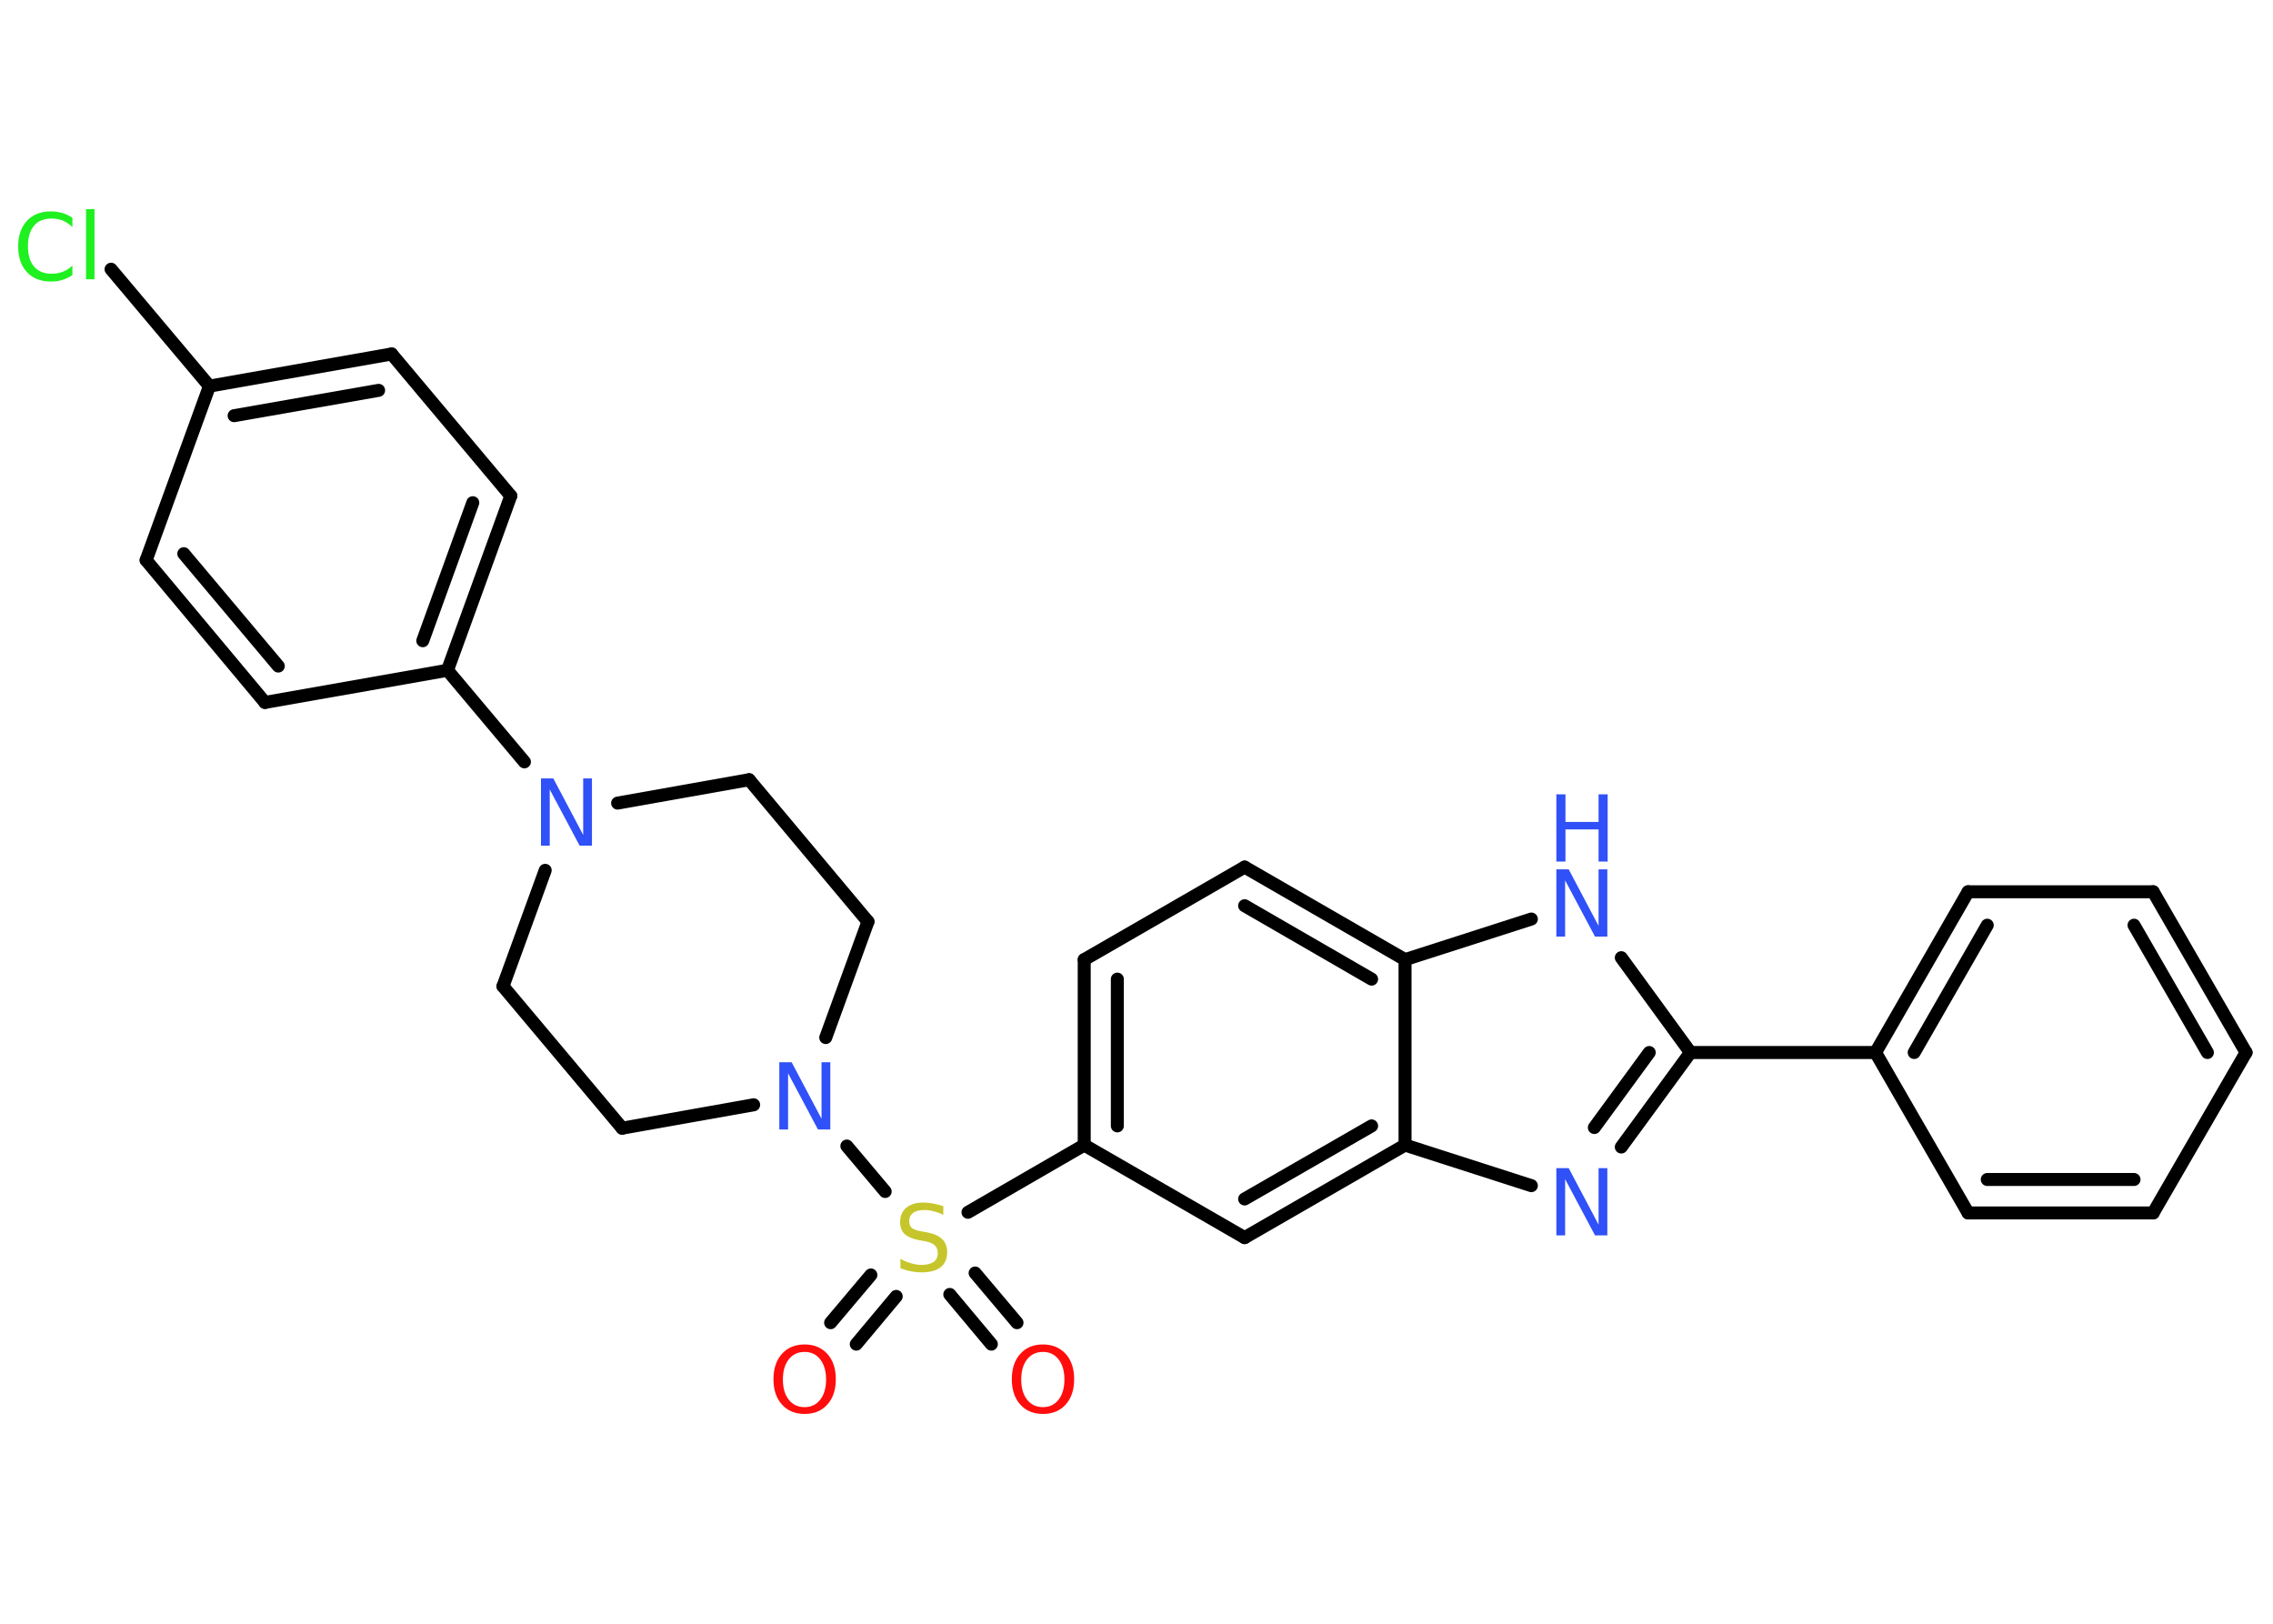 <?xml version='1.0' encoding='UTF-8'?>
<!DOCTYPE svg PUBLIC "-//W3C//DTD SVG 1.1//EN" "http://www.w3.org/Graphics/SVG/1.1/DTD/svg11.dtd">
<svg version='1.2' xmlns='http://www.w3.org/2000/svg' xmlns:xlink='http://www.w3.org/1999/xlink' width='70.0mm' height='50.0mm' viewBox='0 0 70.0 50.0'>
  <desc>Generated by the Chemistry Development Kit (http://github.com/cdk)</desc>
  <g stroke-linecap='round' stroke-linejoin='round' stroke='#000000' stroke-width='.4' fill='#3050F8'>
    <rect x='.0' y='.0' width='70.0' height='50.0' fill='#FFFFFF' stroke='none'/>
    <g id='mol1' class='mol'>
      <g id='mol1bnd1' class='bond'>
        <line x1='25.58' y1='40.73' x2='26.82' y2='39.26'/>
        <line x1='26.37' y1='41.39' x2='27.6' y2='39.92'/>
      </g>
      <g id='mol1bnd2' class='bond'>
        <line x1='30.03' y1='39.2' x2='31.32' y2='40.73'/>
        <line x1='29.25' y1='39.86' x2='30.53' y2='41.39'/>
      </g>
      <line id='mol1bnd3' class='bond' x1='29.81' y1='37.33' x2='33.39' y2='35.26'/>
      <g id='mol1bnd4' class='bond'>
        <line x1='33.39' y1='29.55' x2='33.39' y2='35.26'/>
        <line x1='34.41' y1='30.15' x2='34.41' y2='34.67'/>
      </g>
      <line id='mol1bnd5' class='bond' x1='33.39' y1='29.55' x2='38.33' y2='26.7'/>
      <g id='mol1bnd6' class='bond'>
        <line x1='43.27' y1='29.55' x2='38.33' y2='26.7'/>
        <line x1='42.24' y1='30.15' x2='38.33' y2='27.89'/>
      </g>
      <line id='mol1bnd7' class='bond' x1='43.27' y1='29.55' x2='47.16' y2='28.3'/>
      <line id='mol1bnd8' class='bond' x1='49.93' y1='29.49' x2='52.06' y2='32.41'/>
      <line id='mol1bnd9' class='bond' x1='52.06' y1='32.41' x2='57.76' y2='32.41'/>
      <g id='mol1bnd10' class='bond'>
        <line x1='60.61' y1='27.46' x2='57.76' y2='32.41'/>
        <line x1='61.2' y1='28.49' x2='58.95' y2='32.41'/>
      </g>
      <line id='mol1bnd11' class='bond' x1='60.61' y1='27.46' x2='66.31' y2='27.46'/>
      <g id='mol1bnd12' class='bond'>
        <line x1='69.17' y1='32.41' x2='66.31' y2='27.46'/>
        <line x1='67.98' y1='32.41' x2='65.72' y2='28.49'/>
      </g>
      <line id='mol1bnd13' class='bond' x1='69.17' y1='32.41' x2='66.31' y2='37.35'/>
      <g id='mol1bnd14' class='bond'>
        <line x1='60.61' y1='37.35' x2='66.31' y2='37.35'/>
        <line x1='61.2' y1='36.32' x2='65.72' y2='36.32'/>
      </g>
      <line id='mol1bnd15' class='bond' x1='57.76' y1='32.41' x2='60.61' y2='37.35'/>
      <g id='mol1bnd16' class='bond'>
        <line x1='49.93' y1='35.32' x2='52.06' y2='32.41'/>
        <line x1='49.1' y1='34.72' x2='50.79' y2='32.41'/>
      </g>
      <line id='mol1bnd17' class='bond' x1='47.16' y1='36.51' x2='43.27' y2='35.26'/>
      <line id='mol1bnd18' class='bond' x1='43.27' y1='29.55' x2='43.27' y2='35.26'/>
      <g id='mol1bnd19' class='bond'>
        <line x1='38.33' y1='38.11' x2='43.27' y2='35.26'/>
        <line x1='38.33' y1='36.92' x2='42.24' y2='34.67'/>
      </g>
      <line id='mol1bnd20' class='bond' x1='33.39' y1='35.26' x2='38.33' y2='38.11'/>
      <line id='mol1bnd21' class='bond' x1='27.26' y1='36.69' x2='26.08' y2='35.29'/>
      <line id='mol1bnd22' class='bond' x1='23.21' y1='34.02' x2='19.16' y2='34.74'/>
      <line id='mol1bnd23' class='bond' x1='19.16' y1='34.74' x2='15.49' y2='30.37'/>
      <line id='mol1bnd24' class='bond' x1='15.49' y1='30.37' x2='16.79' y2='26.8'/>
      <line id='mol1bnd25' class='bond' x1='16.15' y1='23.46' x2='13.78' y2='20.64'/>
      <g id='mol1bnd26' class='bond'>
        <line x1='13.78' y1='20.64' x2='15.73' y2='15.27'/>
        <line x1='13.02' y1='19.73' x2='14.56' y2='15.48'/>
      </g>
      <line id='mol1bnd27' class='bond' x1='15.73' y1='15.27' x2='12.06' y2='10.9'/>
      <g id='mol1bnd28' class='bond'>
        <line x1='12.06' y1='10.9' x2='6.45' y2='11.89'/>
        <line x1='11.66' y1='12.02' x2='7.21' y2='12.8'/>
      </g>
      <line id='mol1bnd29' class='bond' x1='6.45' y1='11.89' x2='3.42' y2='8.29'/>
      <line id='mol1bnd30' class='bond' x1='6.45' y1='11.89' x2='4.5' y2='17.25'/>
      <g id='mol1bnd31' class='bond'>
        <line x1='4.5' y1='17.25' x2='8.16' y2='21.63'/>
        <line x1='5.66' y1='17.05' x2='8.57' y2='20.51'/>
      </g>
      <line id='mol1bnd32' class='bond' x1='13.78' y1='20.64' x2='8.16' y2='21.63'/>
      <line id='mol1bnd33' class='bond' x1='19.02' y1='24.73' x2='23.07' y2='24.01'/>
      <line id='mol1bnd34' class='bond' x1='23.07' y1='24.01' x2='26.73' y2='28.38'/>
      <line id='mol1bnd35' class='bond' x1='25.43' y1='31.95' x2='26.73' y2='28.38'/>
      <path id='mol1atm1' class='atom' d='M24.78 41.63q-.31 .0 -.49 .23q-.18 .23 -.18 .62q.0 .39 .18 .62q.18 .23 .49 .23q.3 .0 .48 -.23q.18 -.23 .18 -.62q.0 -.39 -.18 -.62q-.18 -.23 -.48 -.23zM24.78 41.4q.43 .0 .7 .29q.26 .29 .26 .78q.0 .49 -.26 .78q-.26 .29 -.7 .29q-.44 .0 -.7 -.29q-.26 -.29 -.26 -.78q.0 -.49 .26 -.78q.26 -.29 .7 -.29z' stroke='none' fill='#FF0D0D'/>
      <path id='mol1atm2' class='atom' d='M29.05 37.14v.27q-.16 -.08 -.3 -.11q-.14 -.04 -.28 -.04q-.23 .0 -.35 .09q-.12 .09 -.12 .25q.0 .14 .08 .21q.08 .07 .31 .11l.17 .03q.31 .06 .46 .21q.15 .15 .15 .4q.0 .3 -.2 .46q-.2 .16 -.59 .16q-.15 .0 -.31 -.03q-.17 -.03 -.34 -.1v-.29q.17 .1 .33 .14q.16 .05 .32 .05q.24 .0 .37 -.09q.13 -.09 .13 -.27q.0 -.15 -.09 -.24q-.09 -.09 -.31 -.13l-.17 -.03q-.31 -.06 -.45 -.19q-.14 -.13 -.14 -.37q.0 -.28 .19 -.44q.19 -.16 .53 -.16q.14 .0 .3 .03q.15 .03 .31 .08z' stroke='none' fill='#C6C62C'/>
      <path id='mol1atm3' class='atom' d='M32.12 41.63q-.31 .0 -.49 .23q-.18 .23 -.18 .62q.0 .39 .18 .62q.18 .23 .49 .23q.3 .0 .48 -.23q.18 -.23 .18 -.62q.0 -.39 -.18 -.62q-.18 -.23 -.48 -.23zM32.12 41.4q.43 .0 .7 .29q.26 .29 .26 .78q.0 .49 -.26 .78q-.26 .29 -.7 .29q-.44 .0 -.7 -.29q-.26 -.29 -.26 -.78q.0 -.49 .26 -.78q.26 -.29 .7 -.29z' stroke='none' fill='#FF0D0D'/>
      <g id='mol1atm8' class='atom'>
        <path d='M47.93 26.77h.38l.92 1.74v-1.74h.27v2.07h-.38l-.92 -1.73v1.73h-.27v-2.07z' stroke='none'/>
        <path d='M47.93 24.46h.28v.85h1.02v-.85h.28v2.07h-.28v-.99h-1.02v.99h-.28v-2.07z' stroke='none'/>
      </g>
      <path id='mol1atm16' class='atom' d='M47.93 35.97h.38l.92 1.74v-1.74h.27v2.07h-.38l-.92 -1.73v1.73h-.27v-2.07z' stroke='none'/>
      <path id='mol1atm19' class='atom' d='M24.0 32.71h.38l.92 1.74v-1.74h.27v2.07h-.38l-.92 -1.73v1.73h-.27v-2.07z' stroke='none'/>
      <path id='mol1atm22' class='atom' d='M16.66 23.97h.38l.92 1.74v-1.74h.27v2.07h-.38l-.92 -1.73v1.73h-.27v-2.07z' stroke='none'/>
      <path id='mol1atm27' class='atom' d='M2.23 6.69v.3q-.14 -.13 -.3 -.2q-.16 -.06 -.34 -.06q-.36 .0 -.54 .22q-.19 .22 -.19 .63q.0 .41 .19 .63q.19 .22 .54 .22q.18 .0 .34 -.06q.16 -.06 .3 -.19v.29q-.15 .1 -.31 .15q-.16 .05 -.35 .05q-.47 .0 -.74 -.29q-.27 -.29 -.27 -.79q.0 -.5 .27 -.79q.27 -.29 .74 -.29q.18 .0 .35 .05q.17 .05 .31 .15zM2.65 6.44h.26v2.16h-.26v-2.16z' stroke='none' fill='#1FF01F'/>
    </g>
  </g>
</svg>
